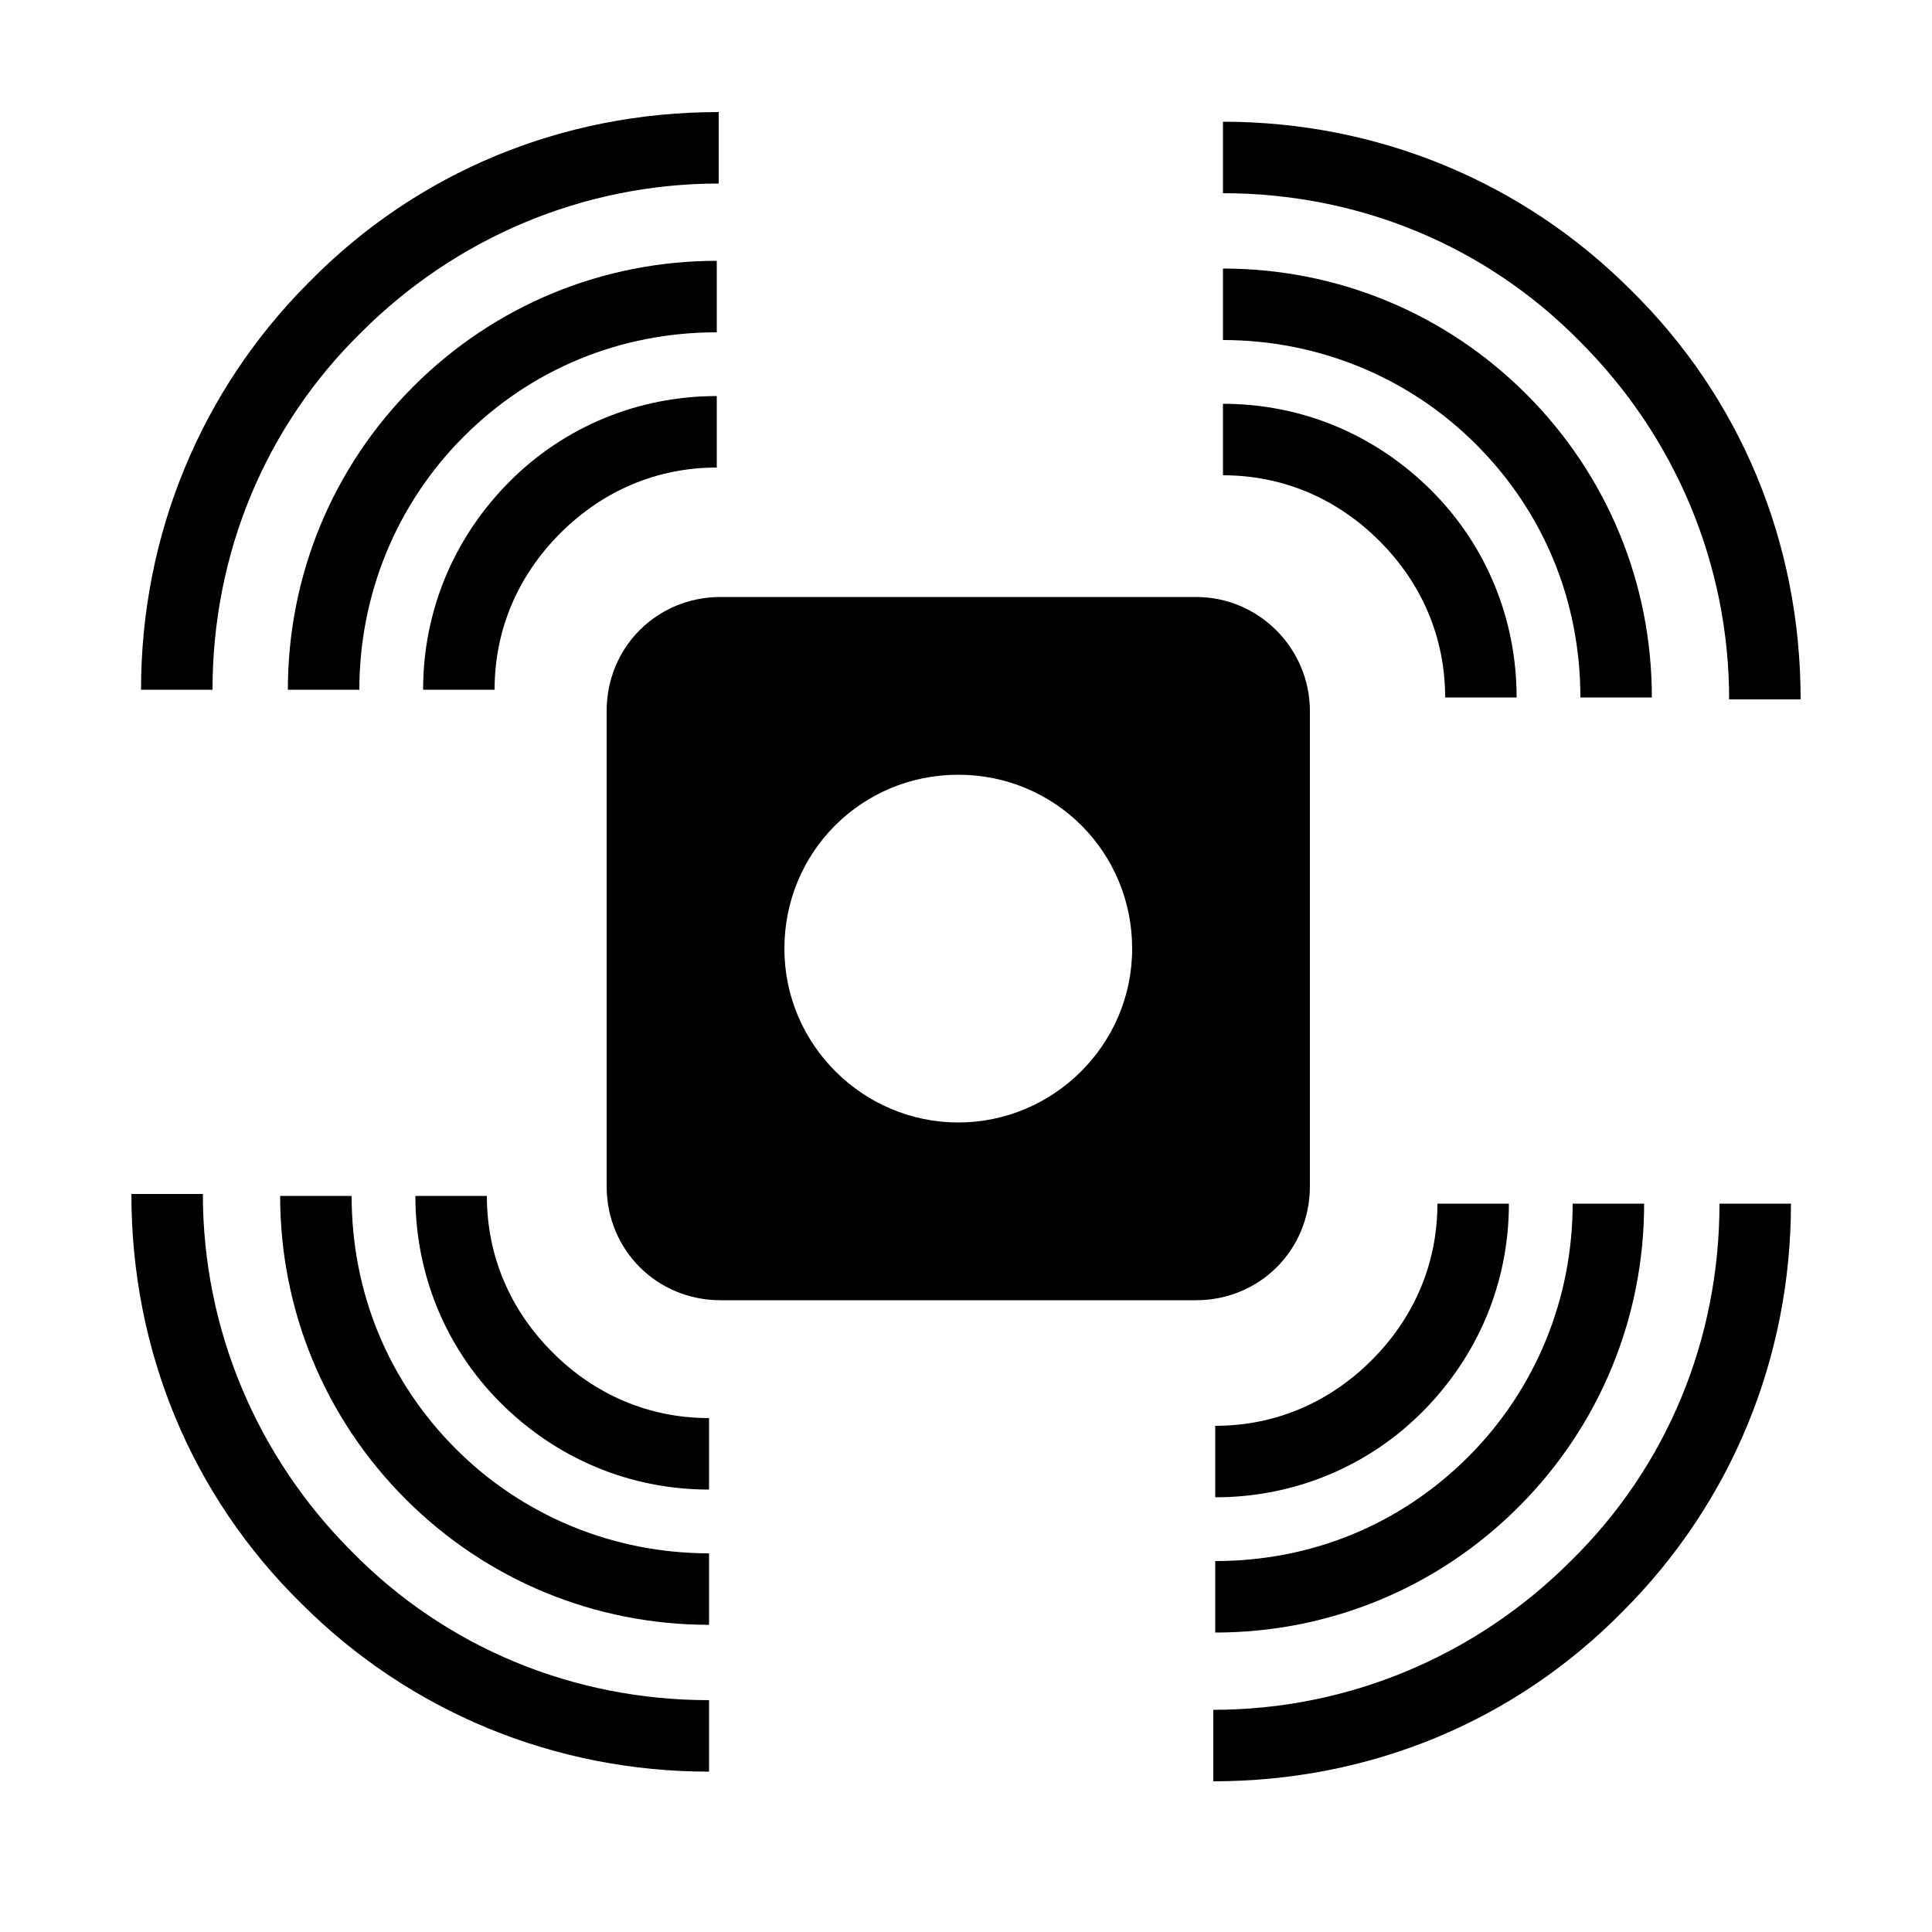 <?xml version="1.0" encoding="UTF-8" standalone="no"?>
<svg
   xmlns:dc="http://purl.org/dc/elements/1.1/"
   xmlns:cc="http://creativecommons.org/ns#"
   xmlns:rdf="http://www.w3.org/1999/02/22-rdf-syntax-ns#"
   xmlns:svg="http://www.w3.org/2000/svg"
   xmlns="http://www.w3.org/2000/svg"
   xmlns:sodipodi="http://sodipodi.sourceforge.net/DTD/sodipodi-0.dtd"
   xmlns:inkscape="http://www.inkscape.org/namespaces/inkscape"
   version="1.1"
   x="0px"
   y="0px"
   viewBox="0 0 100 100"
   xml:space="preserve"
   id="svg32"
   sodipodi:docname="sensor.svg"
   width="100"
   height="100"
   inkscape:version="0.92.3 (2405546, 2018-03-11)"
   inkscape:export-filename="/home/ed/Téléchargements/sensor.png"
   inkscape:export-xdpi="274"
   inkscape:export-ydpi="274"><defs
     id="defs36" /><sodipodi:namedview
     pagecolor="#ffffff"
     bordercolor="#666666"
     borderopacity="1"
     objecttolerance="10"
     gridtolerance="10"
     guidetolerance="10"
     inkscape:pageopacity="0"
     inkscape:pageshadow="2"
     inkscape:window-width="1411"
     inkscape:window-height="806"
     id="namedview34"
     showgrid="false"
     inkscape:zoom="1.3350176"
     inkscape:cx="17.175382"
     inkscape:cy="42.310514"
     inkscape:window-x="0"
     inkscape:window-y="0"
     inkscape:window-maximized="0"
     inkscape:current-layer="svg32" /><path
     d="M 61.9,30.9 H 37.3 c -3.3,0 -5.9,2.6 -5.9,5.9 v 24.6 c 0,3.3 2.6,5.9 5.9,5.9 h 24.6 c 3.3,0 5.9,-2.6 5.9,-5.9 V 36.8 c 0,-3.2 -2.6,-5.9 -5.9,-5.9 z M 49.6,58.1 c -4.9,0 -9,-4 -9,-9 0,-5 4,-9 9,-9 5,0 9,4 9,9 0,5 -4.1,9 -9,9 z"
     id="path2"
     inkscape:connector-curvature="0" /><path
     d="M 85.5,36.1 C 85.5,30.2 83.2,24.6 79,20.4 74.8,16.2 69.2,13.9 63.3,13.9 v 3.7 c 4.9,0 9.6,1.9 13.1,5.4 3.5,3.5 5.4,8.1 5.4,13.1 z"
     id="path4"
     inkscape:connector-curvature="0" /><path
     d="M 84.4,15 C 78.8,9.4 71.3,6.3 63.3,6.3 V 10 c 7,0 13.6,2.7 18.5,7.7 4.9,4.9 7.7,11.5 7.7,18.5 h 3.7 C 93.2,28.1 90.1,20.6 84.4,15 Z"
     id="path6"
     inkscape:connector-curvature="0" /><path
     d="m 63.3,20.9 v 3.7 c 3.1,0 5.9,1.2 8.1,3.4 2.2,2.2 3.4,5 3.4,8.1 h 3.7 C 78.5,32 76.9,28.2 74.1,25.4 71.2,22.5 67.4,20.9 63.3,20.9 Z"
     id="path8"
     inkscape:connector-curvature="0" /><path
     d="m 14.5,61.9 c 0,5.9 2.3,11.5 6.5,15.7 4.2,4.2 9.8,6.5 15.7,6.5 V 80.4 C 31.8,80.4 27.1,78.5 23.6,75 20.1,71.5 18.2,66.9 18.2,61.9 Z"
     id="path10"
     inkscape:connector-curvature="0" /><path
     d="m 15.6,83 c 5.6,5.6 13.1,8.7 21.1,8.7 V 88 C 29.7,88 23.1,85.3 18.2,80.3 13.3,75.4 10.5,68.8 10.5,61.8 H 6.8 c 0,8.1 3.1,15.6 8.8,21.2 z"
     id="path12"
     inkscape:connector-curvature="0" /><path
     d="m 36.7,77.1 v -3.7 c -3.1,0 -5.9,-1.2 -8.1,-3.4 -2.2,-2.2 -3.4,-5 -3.4,-8.1 h -3.7 c 0,4.1 1.6,7.9 4.4,10.7 2.9,2.9 6.7,4.5 10.8,4.5 z"
     id="path14"
     inkscape:connector-curvature="0" /><path
     d="m 37.1,13.5 c -5.9,0 -11.5,2.3 -15.7,6.5 -4.2,4.2 -6.5,9.8 -6.5,15.7 h 3.7 c 0,-4.9 1.9,-9.6 5.4,-13.1 3.5,-3.5 8.1,-5.4 13.1,-5.4 z"
     id="path16"
     inkscape:connector-curvature="0" /><path
     d="M 16,14.6 C 10.4,20.2 7.3,27.7 7.3,35.7 H 11 c 0,-7 2.7,-13.6 7.7,-18.5 4.9,-4.9 11.5,-7.7 18.5,-7.7 V 5.8 C 29.1,5.8 21.6,8.9 16,14.6 Z"
     id="path18"
     inkscape:connector-curvature="0" /><path
     d="m 21.9,35.7 h 3.7 c 0,-3.1 1.2,-5.9 3.4,-8.1 2.2,-2.2 5,-3.4 8.1,-3.4 v -3.7 c -4.1,0 -7.9,1.6 -10.7,4.4 -2.9,2.9 -4.5,6.7 -4.5,10.8 z"
     id="path20"
     inkscape:connector-curvature="0" /><path
     d="m 62.9,84.5 c 5.9,0 11.5,-2.3 15.7,-6.5 4.2,-4.2 6.5,-9.8 6.5,-15.7 h -3.7 c 0,4.9 -1.9,9.6 -5.4,13.1 -3.5,3.5 -8.1,5.4 -13.1,5.4 z"
     id="path22"
     inkscape:connector-curvature="0" /><path
     d="m 84,83.4 c 5.6,-5.6 8.7,-13.1 8.7,-21.1 H 89 c 0,7 -2.7,13.6 -7.7,18.5 -4.9,4.9 -11.5,7.7 -18.5,7.7 v 3.7 c 8.1,0 15.6,-3.1 21.2,-8.8 z"
     id="path24"
     inkscape:connector-curvature="0" /><path
     d="m 78.1,62.3 h -3.7 c 0,3.1 -1.2,5.9 -3.4,8.1 -2.2,2.2 -5,3.4 -8.1,3.4 v 3.7 c 4.1,0 7.9,-1.6 10.7,-4.4 2.9,-2.9 4.5,-6.7 4.5,-10.8 z"
     id="path26"
     inkscape:connector-curvature="0" /></svg>